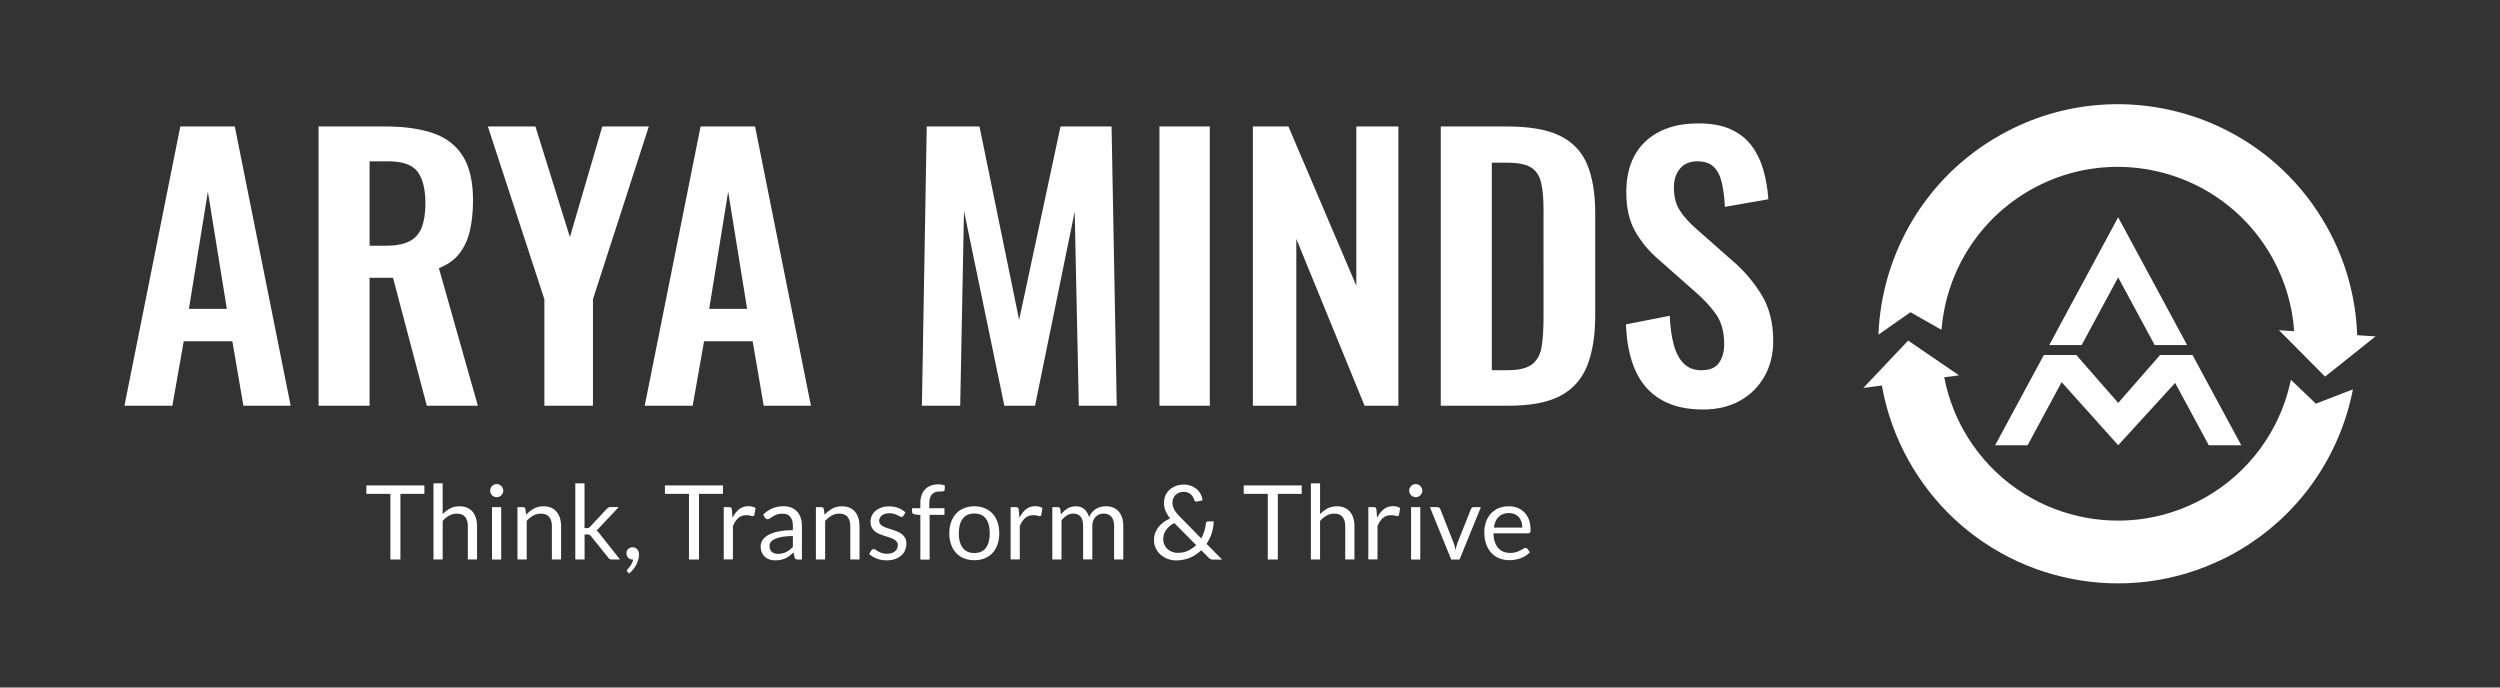 <?xml version="1.0" encoding="utf-8"?>
<!-- Generator: Adobe Illustrator 28.0.0, SVG Export Plug-In . SVG Version: 6.00 Build 0)  -->
<svg version="1.1" id="Layer_1" xmlns="http://www.w3.org/2000/svg" xmlns:xlink="http://www.w3.org/1999/xlink" x="0px" y="0px"
	 viewBox="0 0 720 198" style="enable-background:new 0 0 720 198;" xml:space="preserve">
<rect x="0" y="0" width="720" height="198" fill="#333333" stroke="none"/>
<style type="text/css">
	.st0{fill:#FFFFFF;}
	.st1{opacity:0.2;fill:#FFFFFF;}
	.st2{fill-rule:evenodd;clip-rule:evenodd;fill:#FFFFFF;}
</style>
<g>
	<g>
		<path class="st0" d="M35.84,116.85l16.09-80.43h15.69l16.09,80.43H70.1l-3.18-18.57h-14l-3.28,18.57H35.84z M54.41,88.95h10.92
			l-5.46-33.76L54.41,88.95z"/>
		<path class="st0" d="M91.75,116.85V36.42h19.26c5.43,0,10.01,0.65,13.75,1.94c3.74,1.29,6.59,3.49,8.54,6.6
			c1.95,3.11,2.93,7.35,2.93,12.71c0,3.24-0.3,6.16-0.89,8.74c-0.6,2.58-1.61,4.78-3.03,6.6c-1.42,1.82-3.39,3.23-5.91,4.22
			l11.22,39.62h-14.7l-9.73-36.84h-6.75v36.84H91.75z M106.44,70.78h4.57c2.85,0,5.11-0.41,6.8-1.24c1.69-0.83,2.9-2.15,3.62-3.97
			c0.73-1.82,1.09-4.15,1.09-7c0-4.04-0.74-7.07-2.23-9.08c-1.49-2.02-4.32-3.03-8.49-3.03h-5.36V70.78z"/>
		<path class="st0" d="M156.78,116.85V86.17L140.5,36.42h13.7l9.93,31.87l9.33-31.87h13.4l-16.09,49.75v30.68H156.78z"/>
		<path class="st0" d="M185.68,116.85l16.09-80.43h15.69l16.09,80.43h-13.6l-3.18-18.57h-14l-3.28,18.57H185.68z M204.25,88.95
			h10.92l-5.46-33.76L204.25,88.95z"/>
		<path class="st0" d="M265.51,116.85l1.39-80.43h15.19l11.42,55.7l11.92-55.7h14.7l1.49,80.43h-10.92l-1.19-55.9l-11.42,55.9h-8.84
			l-11.62-56.1l-1.09,56.1H265.51z"/>
		<path class="st0" d="M333.92,116.85V36.42h14.5v80.43H333.92z"/>
		<path class="st0" d="M360.83,116.85V36.42h10.23l19.56,45.87V36.42h12.11v80.43H393l-19.66-48.06v48.06H360.83z"/>
		<path class="st0" d="M414.94,116.85V36.42h18.97c6.55,0,11.67,0.89,15.34,2.68c3.67,1.79,6.29,4.53,7.84,8.24
			c1.55,3.71,2.33,8.41,2.33,14.1v29.39c0,5.83-0.78,10.67-2.33,14.55c-1.56,3.87-4.14,6.75-7.74,8.64
			c-3.61,1.89-8.56,2.83-14.84,2.83H414.94z M429.64,106.62h4.47c3.38,0,5.79-0.6,7.25-1.79c1.46-1.19,2.35-2.93,2.68-5.21
			c0.33-2.28,0.5-5.08,0.5-8.39V60.45c0-3.24-0.23-5.86-0.7-7.84c-0.46-1.99-1.42-3.44-2.88-4.37c-1.46-0.93-3.81-1.39-7.05-1.39
			h-4.27V106.62z"/>
		<path class="st0" d="M490.51,117.94c-4.83,0-8.87-0.94-12.11-2.83c-3.24-1.89-5.69-4.65-7.35-8.29c-1.66-3.64-2.58-8.11-2.78-13.4
			l12.61-2.48c0.13,3.11,0.51,5.86,1.14,8.24c0.63,2.38,1.59,4.22,2.88,5.51c1.29,1.29,2.99,1.94,5.11,1.94
			c2.38,0,4.07-0.71,5.06-2.13c0.99-1.42,1.49-3.23,1.49-5.41c0-3.51-0.79-6.39-2.38-8.64c-1.59-2.25-3.71-4.5-6.35-6.75
			l-10.13-8.94c-2.85-2.45-5.11-5.18-6.8-8.19c-1.69-3.01-2.53-6.74-2.53-11.17c0-6.35,1.85-11.25,5.56-14.7
			c3.71-3.44,8.77-5.16,15.19-5.16c3.77,0,6.92,0.58,9.43,1.74c2.51,1.16,4.52,2.77,6.01,4.82c1.49,2.05,2.6,4.39,3.33,7
			c0.73,2.62,1.19,5.38,1.39,8.29l-12.51,2.18c-0.13-2.51-0.41-4.77-0.84-6.75c-0.43-1.99-1.19-3.54-2.28-4.67
			c-1.09-1.12-2.7-1.69-4.82-1.69c-2.18,0-3.86,0.71-5.01,2.13c-1.16,1.42-1.74,3.19-1.74,5.31c0,2.71,0.56,4.95,1.69,6.7
			c1.12,1.75,2.75,3.56,4.87,5.41l10.03,8.84c3.31,2.78,6.14,6.04,8.49,9.78c2.35,3.74,3.53,8.26,3.53,13.55
			c0,3.84-0.84,7.25-2.53,10.23c-1.69,2.98-4.04,5.31-7.05,7C498.07,117.1,494.54,117.94,490.51,117.94z"/>
	</g>
	<g>
		<g>
			<path class="st0" d="M122.22,139.8v2.43h-6.9v18.91h-2.89v-18.91h-6.92v-2.43H122.22z"/>
			<path class="st0" d="M124.84,161.14V139.2h2.65v8.88c0.65-0.69,1.36-1.23,2.14-1.65c0.78-0.41,1.69-0.62,2.71-0.62
				c0.82,0,1.55,0.14,2.18,0.41c0.63,0.27,1.16,0.66,1.58,1.16c0.42,0.5,0.74,1.1,0.96,1.81c0.22,0.71,0.33,1.48,0.33,2.34v9.6
				h-2.65v-9.6c0-1.14-0.26-2.03-0.78-2.66c-0.52-0.63-1.32-0.95-2.39-0.95c-0.78,0-1.52,0.19-2.2,0.57
				c-0.68,0.38-1.31,0.89-1.88,1.53v11.11H124.84z"/>
			<path class="st0" d="M144.95,141.32c0,0.26-0.05,0.5-0.16,0.72c-0.1,0.22-0.24,0.42-0.42,0.6c-0.17,0.17-0.37,0.31-0.6,0.41
				c-0.23,0.1-0.47,0.15-0.73,0.15s-0.5-0.05-0.72-0.15c-0.22-0.1-0.42-0.24-0.6-0.41c-0.17-0.17-0.31-0.37-0.41-0.6
				c-0.1-0.22-0.15-0.46-0.15-0.72s0.05-0.5,0.15-0.74s0.24-0.44,0.41-0.61c0.17-0.17,0.37-0.31,0.6-0.41
				c0.22-0.1,0.46-0.15,0.72-0.15s0.5,0.05,0.73,0.15c0.23,0.1,0.43,0.24,0.6,0.41c0.17,0.17,0.31,0.38,0.42,0.61
				C144.89,140.81,144.95,141.06,144.95,141.32z M144.35,146.05v15.09h-2.65v-15.09H144.35z"/>
			<path class="st0" d="M149.03,161.14v-15.09h1.58c0.38,0,0.62,0.18,0.71,0.55l0.21,1.64c0.66-0.72,1.39-1.31,2.2-1.76
				c0.81-0.45,1.74-0.67,2.81-0.67c0.82,0,1.55,0.14,2.18,0.41c0.63,0.27,1.16,0.66,1.58,1.16c0.42,0.5,0.74,1.1,0.96,1.81
				c0.22,0.71,0.33,1.48,0.33,2.34v9.6h-2.65v-9.6c0-1.14-0.26-2.03-0.78-2.66c-0.52-0.63-1.32-0.95-2.39-0.95
				c-0.78,0-1.52,0.19-2.2,0.57c-0.68,0.38-1.31,0.89-1.88,1.53v11.11H149.03z"/>
			<path class="st0" d="M168.34,139.2v12.91h0.69c0.2,0,0.36-0.03,0.49-0.08c0.13-0.06,0.27-0.17,0.43-0.34l4.77-5.11
				c0.15-0.16,0.3-0.29,0.45-0.39c0.15-0.1,0.35-0.15,0.6-0.15h2.41l-5.55,5.91c-0.14,0.17-0.28,0.32-0.41,0.45
				c-0.13,0.13-0.29,0.24-0.45,0.34c0.18,0.12,0.34,0.26,0.48,0.41c0.14,0.15,0.28,0.33,0.41,0.53l5.9,7.45h-2.38
				c-0.22,0-0.4-0.04-0.56-0.13c-0.15-0.08-0.3-0.22-0.44-0.39l-4.96-6.18c-0.15-0.21-0.3-0.34-0.45-0.41
				c-0.15-0.06-0.37-0.1-0.67-0.1h-0.74v7.21h-2.67V139.2H168.34z"/>
			<path class="st0" d="M180.42,159.3c0-0.23,0.04-0.44,0.13-0.65c0.08-0.2,0.2-0.38,0.36-0.54c0.15-0.15,0.34-0.28,0.56-0.36
				c0.22-0.09,0.46-0.13,0.71-0.13c0.3,0,0.56,0.05,0.8,0.16c0.23,0.11,0.43,0.26,0.58,0.45c0.15,0.19,0.27,0.42,0.35,0.67
				c0.08,0.25,0.12,0.53,0.12,0.83c0,0.45-0.06,0.91-0.19,1.39c-0.13,0.48-0.31,0.96-0.55,1.43c-0.24,0.47-0.53,0.93-0.89,1.38
				c-0.35,0.45-0.75,0.86-1.2,1.24l-0.45-0.43c-0.13-0.12-0.19-0.26-0.19-0.42c0-0.13,0.07-0.26,0.21-0.4
				c0.1-0.11,0.23-0.26,0.38-0.44c0.15-0.18,0.31-0.39,0.47-0.63c0.16-0.24,0.31-0.5,0.44-0.79c0.13-0.29,0.23-0.6,0.29-0.92h-0.19
				c-0.26,0-0.49-0.04-0.7-0.13c-0.21-0.09-0.39-0.22-0.54-0.38c-0.15-0.16-0.27-0.36-0.36-0.58
				C180.46,159.82,180.42,159.57,180.42,159.3z"/>
			<path class="st0" d="M208.21,139.8v2.43h-6.9v18.91h-2.89v-18.91h-6.92v-2.43H208.21z"/>
			<path class="st0" d="M208.44,161.14v-15.09h1.52c0.29,0,0.49,0.05,0.6,0.16c0.11,0.11,0.18,0.3,0.22,0.57l0.18,2.35
				c0.52-1.05,1.15-1.87,1.91-2.47c0.76-0.59,1.65-0.89,2.67-0.89c0.42,0,0.79,0.05,1.13,0.14c0.34,0.09,0.65,0.23,0.94,0.39
				l-0.34,1.98c-0.07,0.25-0.22,0.37-0.46,0.37c-0.14,0-0.35-0.05-0.64-0.14c-0.29-0.09-0.69-0.14-1.21-0.14
				c-0.92,0-1.7,0.27-2.32,0.8c-0.62,0.54-1.14,1.32-1.56,2.34v9.6H208.44z"/>
			<path class="st0" d="M230.96,161.14h-1.18c-0.26,0-0.47-0.04-0.63-0.12c-0.16-0.08-0.26-0.25-0.31-0.51l-0.3-1.4
				c-0.4,0.36-0.78,0.68-1.16,0.96c-0.38,0.28-0.77,0.52-1.19,0.72s-0.86,0.34-1.33,0.44c-0.47,0.1-1,0.15-1.57,0.15
				c-0.59,0-1.13-0.08-1.65-0.25c-0.51-0.16-0.96-0.41-1.33-0.74c-0.38-0.33-0.68-0.74-0.9-1.25c-0.22-0.5-0.34-1.1-0.34-1.79
				c0-0.6,0.16-1.17,0.49-1.73c0.33-0.55,0.86-1.04,1.59-1.47c0.73-0.43,1.69-0.78,2.87-1.05c1.18-0.27,2.63-0.41,4.33-0.41v-1.18
				c0-1.18-0.25-2.07-0.75-2.67c-0.5-0.6-1.24-0.91-2.23-0.91c-0.65,0-1.19,0.08-1.63,0.25c-0.44,0.16-0.82,0.35-1.15,0.55
				c-0.32,0.2-0.6,0.39-0.83,0.55c-0.23,0.16-0.46,0.25-0.69,0.25c-0.18,0-0.34-0.05-0.47-0.14c-0.13-0.09-0.24-0.21-0.32-0.35
				l-0.48-0.85c0.83-0.8,1.73-1.4,2.7-1.8c0.96-0.4,2.03-0.6,3.2-0.6c0.84,0,1.59,0.14,2.25,0.42c0.66,0.28,1.21,0.67,1.65,1.16
				c0.45,0.5,0.78,1.1,1.01,1.8c0.23,0.7,0.34,1.48,0.34,2.32V161.14z M224.08,159.51c0.47,0,0.89-0.05,1.28-0.14
				c0.39-0.09,0.75-0.23,1.09-0.4c0.34-0.17,0.67-0.38,0.98-0.63c0.31-0.25,0.62-0.53,0.92-0.85v-3.11c-1.22,0-2.26,0.08-3.11,0.23
				c-0.85,0.16-1.55,0.36-2.08,0.61c-0.54,0.25-0.93,0.54-1.17,0.88c-0.24,0.34-0.36,0.72-0.36,1.14c0,0.4,0.06,0.74,0.19,1.03
				c0.13,0.29,0.3,0.53,0.52,0.71c0.22,0.19,0.48,0.32,0.77,0.41C223.41,159.47,223.73,159.51,224.08,159.51z"/>
			<path class="st0" d="M234.98,161.14v-15.09h1.58c0.38,0,0.62,0.18,0.71,0.55l0.21,1.64c0.66-0.72,1.39-1.31,2.2-1.76
				c0.81-0.45,1.74-0.67,2.81-0.67c0.82,0,1.55,0.14,2.18,0.41c0.63,0.27,1.16,0.66,1.58,1.16c0.42,0.5,0.74,1.1,0.96,1.81
				c0.22,0.71,0.33,1.48,0.33,2.34v9.6h-2.65v-9.6c0-1.14-0.26-2.03-0.78-2.66c-0.52-0.63-1.32-0.95-2.39-0.95
				c-0.78,0-1.52,0.19-2.2,0.57c-0.68,0.38-1.31,0.89-1.88,1.53v11.11H234.98z"/>
			<path class="st0" d="M260.18,148.54c-0.12,0.22-0.3,0.33-0.55,0.33c-0.15,0-0.32-0.05-0.51-0.16c-0.19-0.11-0.42-0.23-0.69-0.36
				c-0.27-0.13-0.6-0.26-0.98-0.37c-0.38-0.11-0.82-0.17-1.34-0.17c-0.45,0-0.85,0.06-1.21,0.17s-0.66,0.27-0.92,0.47
				c-0.25,0.2-0.45,0.43-0.58,0.69c-0.13,0.26-0.2,0.55-0.2,0.86c0,0.39,0.11,0.71,0.34,0.97c0.22,0.26,0.52,0.48,0.89,0.67
				c0.37,0.19,0.78,0.35,1.25,0.5c0.47,0.14,0.95,0.3,1.44,0.46c0.49,0.16,0.97,0.35,1.44,0.54c0.47,0.2,0.88,0.45,1.25,0.74
				s0.66,0.66,0.89,1.09c0.22,0.43,0.34,0.95,0.34,1.56c0,0.7-0.12,1.34-0.37,1.93c-0.25,0.59-0.62,1.1-1.1,1.53
				c-0.49,0.43-1.08,0.77-1.79,1.02c-0.71,0.25-1.52,0.37-2.44,0.37c-1.05,0-2.01-0.17-2.86-0.51c-0.85-0.34-1.58-0.78-2.17-1.32
				l0.63-1.01c0.08-0.13,0.17-0.23,0.28-0.3c0.11-0.07,0.25-0.1,0.43-0.1s0.37,0.07,0.57,0.21c0.2,0.14,0.44,0.29,0.72,0.46
				c0.28,0.17,0.63,0.32,1.03,0.46c0.4,0.14,0.91,0.21,1.51,0.21c0.52,0,0.97-0.07,1.36-0.2c0.39-0.13,0.71-0.32,0.97-0.54
				c0.26-0.23,0.45-0.49,0.57-0.79c0.12-0.3,0.19-0.62,0.19-0.95c0-0.42-0.11-0.76-0.34-1.03c-0.22-0.27-0.52-0.51-0.89-0.7
				c-0.37-0.19-0.79-0.36-1.26-0.51c-0.47-0.14-0.95-0.3-1.44-0.45c-0.49-0.16-0.97-0.34-1.44-0.54c-0.47-0.2-0.89-0.46-1.26-0.77
				c-0.37-0.31-0.66-0.69-0.89-1.14c-0.22-0.45-0.34-1-0.34-1.65c0-0.58,0.12-1.13,0.36-1.66c0.24-0.53,0.59-1,1.04-1.4
				c0.46-0.4,1.02-0.72,1.68-0.96c0.66-0.24,1.42-0.36,2.28-0.36c0.99,0,1.88,0.16,2.67,0.47c0.79,0.31,1.47,0.74,2.05,1.29
				L260.18,148.54z"/>
			<path class="st0" d="M265.06,161.14v-12.82l-1.67-0.19c-0.21-0.05-0.38-0.13-0.51-0.23c-0.13-0.1-0.2-0.26-0.2-0.45v-1.09h2.38
				v-1.46c0-0.86,0.12-1.63,0.36-2.3c0.24-0.67,0.59-1.24,1.04-1.7c0.45-0.46,1-0.81,1.63-1.05c0.63-0.24,1.35-0.36,2.14-0.36
				c0.68,0,1.3,0.1,1.88,0.3l-0.06,1.33c-0.01,0.2-0.09,0.32-0.25,0.36c-0.16,0.04-0.38,0.06-0.67,0.06h-0.46
				c-0.46,0-0.87,0.06-1.24,0.18c-0.37,0.12-0.69,0.31-0.96,0.58c-0.27,0.27-0.47,0.62-0.62,1.06c-0.14,0.44-0.22,0.98-0.22,1.62
				v1.39H272v1.92h-4.27v12.87H265.06z"/>
			<path class="st0" d="M280.61,145.81c1.1,0,2.1,0.18,2.99,0.55c0.89,0.37,1.64,0.89,2.26,1.56c0.62,0.67,1.1,1.49,1.43,2.45
				c0.33,0.96,0.5,2.03,0.5,3.21c0,1.19-0.17,2.26-0.5,3.22c-0.33,0.95-0.81,1.77-1.43,2.44c-0.62,0.68-1.38,1.19-2.26,1.56
				s-1.88,0.54-2.99,0.54s-2.1-0.18-2.99-0.54c-0.89-0.36-1.65-0.88-2.27-1.56c-0.63-0.67-1.11-1.49-1.44-2.44
				c-0.34-0.95-0.51-2.03-0.51-3.22c0-1.18,0.17-2.25,0.51-3.21c0.34-0.96,0.82-1.77,1.44-2.45c0.63-0.67,1.38-1.2,2.27-1.56
				C278.51,146,279.51,145.81,280.61,145.81z M280.61,159.27c1.49,0,2.6-0.5,3.34-1.5c0.73-1,1.1-2.39,1.1-4.18
				c0-1.8-0.37-3.2-1.1-4.2c-0.73-1-1.85-1.5-3.34-1.5c-0.75,0-1.41,0.13-1.97,0.39c-0.56,0.26-1.02,0.63-1.39,1.12
				c-0.37,0.49-0.65,1.08-0.83,1.79c-0.18,0.71-0.28,1.51-0.28,2.4c0,0.89,0.09,1.69,0.28,2.4c0.18,0.71,0.46,1.3,0.83,1.78
				c0.37,0.48,0.84,0.85,1.39,1.11C279.2,159.15,279.86,159.27,280.61,159.27z"/>
			<path class="st0" d="M291.06,161.14v-15.09h1.52c0.29,0,0.49,0.05,0.6,0.16c0.11,0.11,0.18,0.3,0.22,0.57l0.18,2.35
				c0.52-1.05,1.15-1.87,1.91-2.47c0.76-0.59,1.65-0.89,2.67-0.89c0.42,0,0.79,0.05,1.13,0.14c0.34,0.09,0.65,0.23,0.94,0.39
				l-0.34,1.98c-0.07,0.25-0.22,0.37-0.46,0.37c-0.14,0-0.35-0.05-0.64-0.14c-0.29-0.09-0.69-0.14-1.21-0.14
				c-0.92,0-1.7,0.27-2.32,0.8c-0.62,0.54-1.14,1.32-1.56,2.34v9.6H291.06z"/>
			<path class="st0" d="M303.07,161.14v-15.09h1.58c0.38,0,0.62,0.18,0.71,0.55l0.19,1.55c0.56-0.68,1.18-1.25,1.87-1.68
				c0.69-0.44,1.49-0.66,2.41-0.66c1.02,0,1.85,0.28,2.48,0.85c0.63,0.57,1.08,1.33,1.36,2.29c0.21-0.55,0.48-1.02,0.83-1.42
				c0.34-0.4,0.73-0.72,1.15-0.98s0.88-0.45,1.36-0.57s0.97-0.18,1.47-0.18c0.79,0,1.5,0.13,2.12,0.38
				c0.62,0.25,1.15,0.62,1.58,1.11c0.43,0.49,0.76,1.09,0.99,1.79c0.23,0.71,0.34,1.52,0.34,2.44v9.6h-2.65v-9.6
				c0-1.18-0.26-2.08-0.77-2.69c-0.52-0.61-1.27-0.92-2.25-0.92c-0.44,0-0.85,0.08-1.24,0.23c-0.39,0.15-0.74,0.38-1.04,0.68
				c-0.3,0.3-0.53,0.67-0.71,1.12c-0.17,0.45-0.26,0.98-0.26,1.57v9.6h-2.65v-9.6c0-1.21-0.24-2.12-0.73-2.71
				c-0.49-0.6-1.2-0.89-2.13-0.89c-0.66,0-1.26,0.18-1.82,0.53c-0.56,0.35-1.07,0.83-1.54,1.44v11.24H303.07z"/>
			<path class="st0" d="M340.92,139.56c0.78,0,1.5,0.13,2.14,0.38c0.65,0.25,1.2,0.59,1.68,1.01c0.47,0.42,0.84,0.9,1.12,1.45
				c0.27,0.55,0.43,1.12,0.47,1.72l-1.65,0.33c-0.05,0.01-0.09,0.01-0.13,0.01c-0.13,0-0.25-0.03-0.36-0.1
				c-0.11-0.07-0.2-0.19-0.25-0.37c-0.07-0.26-0.18-0.53-0.34-0.8c-0.15-0.28-0.35-0.53-0.6-0.76c-0.24-0.23-0.54-0.42-0.88-0.57
				c-0.34-0.15-0.74-0.22-1.2-0.22c-0.5,0-0.94,0.08-1.34,0.24c-0.4,0.16-0.74,0.38-1.02,0.66c-0.28,0.28-0.5,0.61-0.66,1
				c-0.15,0.38-0.23,0.8-0.23,1.24c0,0.35,0.04,0.68,0.13,1c0.08,0.32,0.21,0.64,0.38,0.96c0.17,0.32,0.39,0.66,0.66,1
				s0.59,0.7,0.97,1.08l6.14,6.24c0.38-0.67,0.68-1.36,0.9-2.09c0.22-0.73,0.37-1.46,0.45-2.2c0.02-0.19,0.08-0.34,0.18-0.45
				s0.24-0.16,0.42-0.16h1.64c-0.02,1.14-0.2,2.26-0.55,3.37c-0.35,1.1-0.85,2.13-1.5,3.1l4.47,4.53h-2.56
				c-0.29,0-0.52-0.03-0.7-0.1c-0.18-0.07-0.38-0.21-0.6-0.43l-2.14-2.16c-0.93,0.9-2.01,1.62-3.22,2.14
				c-1.22,0.53-2.55,0.79-4.01,0.79c-0.79,0-1.57-0.13-2.34-0.4c-0.76-0.27-1.45-0.66-2.05-1.17c-0.6-0.51-1.08-1.13-1.45-1.87
				c-0.37-0.73-0.55-1.56-0.55-2.49c0-0.7,0.12-1.35,0.35-1.97c0.23-0.62,0.56-1.19,0.97-1.72c0.41-0.53,0.9-1,1.47-1.41
				c0.57-0.42,1.19-0.77,1.86-1.07c-0.61-0.76-1.05-1.51-1.34-2.23c-0.29-0.72-0.43-1.47-0.43-2.25c0-0.72,0.13-1.4,0.39-2.04
				c0.26-0.63,0.64-1.19,1.14-1.66c0.5-0.47,1.1-0.84,1.81-1.12C339.24,139.69,340.04,139.56,340.92,139.56z M335.01,155.24
				c0,0.64,0.12,1.21,0.36,1.71c0.24,0.49,0.55,0.91,0.94,1.24c0.39,0.34,0.83,0.59,1.33,0.77s1,0.26,1.52,0.26
				c1.11,0,2.11-0.2,2.99-0.61c0.88-0.41,1.66-0.95,2.34-1.62l-6.3-6.36c-1.05,0.57-1.84,1.24-2.38,2.03
				C335.28,153.44,335.01,154.31,335.01,155.24z"/>
			<path class="st0" d="M374.9,139.8v2.43h-6.89v18.91h-2.89v-18.91h-6.92v-2.43H374.9z"/>
			<path class="st0" d="M377.53,161.14V139.2h2.65v8.88c0.64-0.69,1.36-1.23,2.14-1.65c0.78-0.41,1.69-0.62,2.71-0.62
				c0.82,0,1.55,0.14,2.18,0.41c0.63,0.27,1.16,0.66,1.58,1.16s0.74,1.1,0.96,1.81c0.22,0.71,0.33,1.48,0.33,2.34v9.6h-2.65v-9.6
				c0-1.14-0.26-2.03-0.78-2.66c-0.52-0.63-1.32-0.95-2.39-0.95c-0.79,0-1.52,0.19-2.2,0.57c-0.68,0.38-1.31,0.89-1.88,1.53v11.11
				H377.53z"/>
			<path class="st0" d="M394.08,161.14v-15.09h1.52c0.29,0,0.49,0.05,0.6,0.16c0.11,0.11,0.18,0.3,0.22,0.57l0.18,2.35
				c0.52-1.05,1.15-1.87,1.91-2.47c0.76-0.59,1.65-0.89,2.67-0.89c0.42,0,0.79,0.05,1.13,0.14c0.34,0.09,0.65,0.23,0.94,0.39
				l-0.34,1.98c-0.07,0.25-0.22,0.37-0.46,0.37c-0.14,0-0.35-0.05-0.64-0.14c-0.29-0.09-0.69-0.14-1.21-0.14
				c-0.92,0-1.7,0.27-2.32,0.8c-0.62,0.54-1.14,1.32-1.56,2.34v9.6H394.08z"/>
			<path class="st0" d="M409.63,141.32c0,0.26-0.05,0.5-0.16,0.72c-0.1,0.22-0.24,0.42-0.42,0.6c-0.17,0.17-0.38,0.31-0.6,0.41
				c-0.23,0.1-0.47,0.15-0.73,0.15c-0.26,0-0.5-0.05-0.72-0.15c-0.22-0.1-0.42-0.24-0.6-0.41c-0.17-0.17-0.31-0.37-0.41-0.6
				c-0.1-0.22-0.15-0.46-0.15-0.72s0.05-0.5,0.15-0.74c0.1-0.23,0.24-0.44,0.41-0.61c0.17-0.17,0.37-0.31,0.6-0.41
				c0.22-0.1,0.46-0.15,0.72-0.15c0.26,0,0.5,0.05,0.73,0.15c0.23,0.1,0.43,0.24,0.6,0.41c0.17,0.17,0.31,0.38,0.42,0.61
				C409.58,140.81,409.63,141.06,409.63,141.32z M409.04,146.05v15.09h-2.65v-15.09H409.04z"/>
			<path class="st0" d="M411.81,146.05h2.17c0.21,0,0.38,0.05,0.52,0.16c0.14,0.11,0.24,0.24,0.3,0.39l3.83,9.71
				c0.14,0.36,0.25,0.71,0.33,1.07c0.08,0.36,0.15,0.71,0.22,1.06c0.08-0.35,0.16-0.7,0.25-1.06c0.09-0.36,0.2-0.72,0.34-1.07
				l3.87-9.71c0.06-0.16,0.16-0.29,0.29-0.39c0.13-0.1,0.3-0.16,0.5-0.16h2.07l-6.15,15.09h-2.4L411.81,146.05z"/>
			<path class="st0" d="M434.55,145.81c0.9,0,1.74,0.15,2.5,0.45c0.76,0.3,1.42,0.74,1.98,1.31c0.56,0.57,0.99,1.28,1.3,2.11
				c0.31,0.84,0.47,1.79,0.47,2.87c0,0.42-0.04,0.69-0.13,0.83c-0.09,0.14-0.26,0.21-0.51,0.21h-10.04
				c0.02,0.95,0.15,1.78,0.39,2.49c0.24,0.7,0.57,1.29,0.98,1.76c0.42,0.47,0.91,0.82,1.49,1.06s1.22,0.35,1.94,0.35
				c0.66,0,1.24-0.08,1.72-0.23c0.48-0.15,0.9-0.32,1.24-0.5c0.35-0.18,0.64-0.34,0.87-0.5c0.23-0.15,0.43-0.23,0.6-0.23
				c0.22,0,0.39,0.08,0.51,0.25l0.74,0.97c-0.33,0.4-0.72,0.74-1.18,1.04c-0.46,0.29-0.95,0.53-1.47,0.72
				c-0.52,0.19-1.06,0.33-1.62,0.42c-0.56,0.09-1.11,0.14-1.65,0.14c-1.04,0-2-0.18-2.88-0.53c-0.88-0.35-1.64-0.87-2.28-1.55
				c-0.64-0.68-1.14-1.52-1.5-2.52c-0.36-1-0.54-2.15-0.54-3.46c0-1.05,0.16-2.03,0.48-2.95c0.32-0.91,0.79-1.71,1.39-2.38
				s1.35-1.2,2.22-1.58C432.47,146,433.45,145.81,434.55,145.81z M434.61,147.76c-1.28,0-2.29,0.37-3.02,1.11
				c-0.73,0.74-1.19,1.77-1.37,3.08h8.2c0-0.62-0.08-1.18-0.25-1.69c-0.17-0.51-0.42-0.95-0.74-1.33c-0.33-0.37-0.73-0.66-1.2-0.86
				C435.75,147.87,435.21,147.76,434.61,147.76z"/>
		</g>
	</g>
	<g>
		<g>
			<g>
				<g>
					<g>
						<path class="st0" d="M677.64,112.13l-1.63,0.63l-9.04,3.5l-0.31-0.3l-6.89-6.59c-0.08,0.37-0.16,0.73-0.24,1.1
							c-0.1,0.42-0.2,0.84-0.31,1.26c-0.09,0.36-0.19,0.72-0.29,1.09c-0.02,0.08-0.04,0.16-0.06,0.23
							c-0.12,0.39-0.23,0.79-0.36,1.19c-0.1,0.33-0.21,0.67-0.32,1c-0.05,0.14-0.09,0.27-0.13,0.4c-0.13,0.36-0.25,0.71-0.38,1.06
							c-0.14,0.37-0.27,0.74-0.42,1.1c-0.03,0.08-0.05,0.16-0.09,0.23c-0.12,0.31-0.25,0.62-0.38,0.92
							c-0.14,0.33-0.29,0.66-0.44,0.99c-0.12,0.27-0.24,0.53-0.36,0.79c-0.25,0.54-0.51,1.08-0.79,1.62
							c-0.2,0.39-0.41,0.77-0.62,1.16c-0.15,0.27-0.3,0.55-0.46,0.82c-0.4,0.71-0.82,1.41-1.27,2.09c-0.16,0.26-0.32,0.51-0.49,0.76
							c-0.48,0.73-0.99,1.46-1.51,2.16c-4.15,5.61-9.51,10.45-15.99,14.08c-24.53,13.77-55.58,5.02-69.34-19.49
							c-1.08-1.92-2.02-3.89-2.82-5.89c-1.24-3.07-2.15-6.2-2.76-9.38l4.25-0.56l-4.86-3.33l-8.61-5.88l-1.18-0.8l-8.18,8.65
							l-4.72,4.99l2.21-0.29l3.13-0.42c0.03,0.14,0.05,0.28,0.08,0.42c1.32,7.29,3.87,14.51,7.71,21.34
							c2.59,4.61,5.63,8.81,9.04,12.57c0.01,0.01,0.02,0.02,0.01,0.03c20.28,22.39,53.48,29.3,81.42,15.61c0,0,0.01,0,0.03-0.01
							c1.16-0.56,2.3-1.16,3.43-1.8C662.08,148.84,673.9,131.34,677.64,112.13z"/>
						<g>
							<path class="st0" d="M670.09,65.24c-3.49-6.22-7.79-11.68-12.7-16.33c0,0-0.02-0.02-0.04-0.04
								c-0.02-0.02-0.04-0.04-0.07-0.06c-13.98-13.2-32.85-19.87-51.79-18.66l0-0.01c-0.01,0-0.02,0-0.03,0.01
								c-9.99,0.64-19.99,3.47-29.3,8.7c-21.71,12.18-34.28,34.37-35.17,57.54l1.41-0.99l7.81-5.48l0.53,0.3l8.41,4.77
								c0.02-0.26,0.04-0.52,0.07-0.78c-0.01,0,0-0.01,0.01-0.02c0.03-0.38,0.07-0.76,0.12-1.15c0.03-0.23,0.06-0.47,0.09-0.69
								c0.05-0.38,0.1-0.76,0.16-1.14c0.07-0.49,0.15-0.98,0.25-1.47c-0.01-0.01-0.01-0.03,0.01-0.05c0.07-0.39,0.14-0.77,0.23-1.16
								c0.04-0.22,0.09-0.46,0.15-0.69c0.05-0.25,0.11-0.5,0.17-0.74c0.06-0.26,0.12-0.51,0.19-0.76c0.05-0.23,0.11-0.46,0.18-0.68
								c0.09-0.34,0.19-0.68,0.29-1.02c0.03-0.1,0.06-0.2,0.09-0.3c0.11-0.41,0.24-0.8,0.37-1.19c0.03-0.09,0.05-0.17,0.09-0.25
								c0.13-0.43,0.28-0.86,0.44-1.27c0.01-0.06,0.03-0.11,0.05-0.16c0.12-0.36,0.26-0.71,0.4-1.07c0.05-0.16,0.12-0.31,0.18-0.46
								c0.15-0.38,0.3-0.75,0.47-1.11c0.02-0.08,0.06-0.15,0.09-0.23c0.17-0.41,0.35-0.8,0.54-1.19c0.03-0.07,0.06-0.12,0.09-0.19
								c0.16-0.34,0.32-0.68,0.49-1.01c0.08-0.17,0.17-0.34,0.25-0.5c0.2-0.39,0.4-0.79,0.62-1.17c0.24-0.45,0.49-0.9,0.76-1.34
								c0-0.01,0-0.01,0.01-0.01c0.24-0.43,0.5-0.85,0.76-1.25c0.01-0.03,0.03-0.06,0.04-0.08c0.27-0.43,0.55-0.86,0.83-1.28
								c0.23-0.35,0.47-0.69,0.71-1.03c0.36-0.52,0.74-1.02,1.12-1.52c0.22-0.3,0.44-0.58,0.67-0.86c0.11-0.14,0.22-0.28,0.33-0.41
								c0.21-0.27,0.43-0.53,0.66-0.78l0-0.01c0.1-0.11,0.19-0.22,0.28-0.33c0.34-0.4,0.69-0.79,1.04-1.17
								c0.2-0.22,0.4-0.44,0.62-0.66c0.2-0.22,0.41-0.43,0.62-0.64c0.32-0.32,0.65-0.65,0.98-0.97c0.25-0.24,0.51-0.48,0.77-0.72
								c1.05-0.97,2.16-1.9,3.31-2.78c0.27-0.23,0.56-0.44,0.85-0.65c0.5-0.37,1-0.73,1.51-1.07c0.37-0.26,0.74-0.5,1.11-0.74
								c0.13-0.08,0.25-0.17,0.38-0.24c0.78-0.5,1.58-0.98,2.39-1.43c7.48-4.2,15.57-6.3,23.59-6.5
								c18.28-0.46,36.19,8.96,45.76,26.01c3.8,6.77,5.89,14.04,6.38,21.3l-2.9-0.18l-1.48-0.11l12.4,12.49l0.88,0.88l13.08-10.42
								l1.46-1.16l-1.84-0.12l-3.45-0.22c0-0.07,0-0.12-0.01-0.19C678.47,85.77,675.64,75.12,670.09,65.24z"/>
						</g>
					</g>
					<path class="st1" d="M605.49,30.14L605.49,30.14c-0.01,0-0.03,0-0.03,0C605.48,30.14,605.49,30.14,605.49,30.14z"/>
				</g>
			</g>
		</g>
		<path class="st2" d="M592.32,112.71l1.43-2.65l16.29,18.16l16.4-17.94l1.32,2.44l8.37,15.51h9.35l-14.04-25.99h-9.34l-12.06,13.8
			l-12.06-13.8h-9.35l-14.03,25.99h9.35L592.32,112.71z M599.52,99.37l10.51-19.48l10.51,19.48h9.35l-2.14-3.97l-17.72-32.82
			L592.32,95.4l-2.14,3.97H599.52z"/>
	</g>
</g>
</svg>
